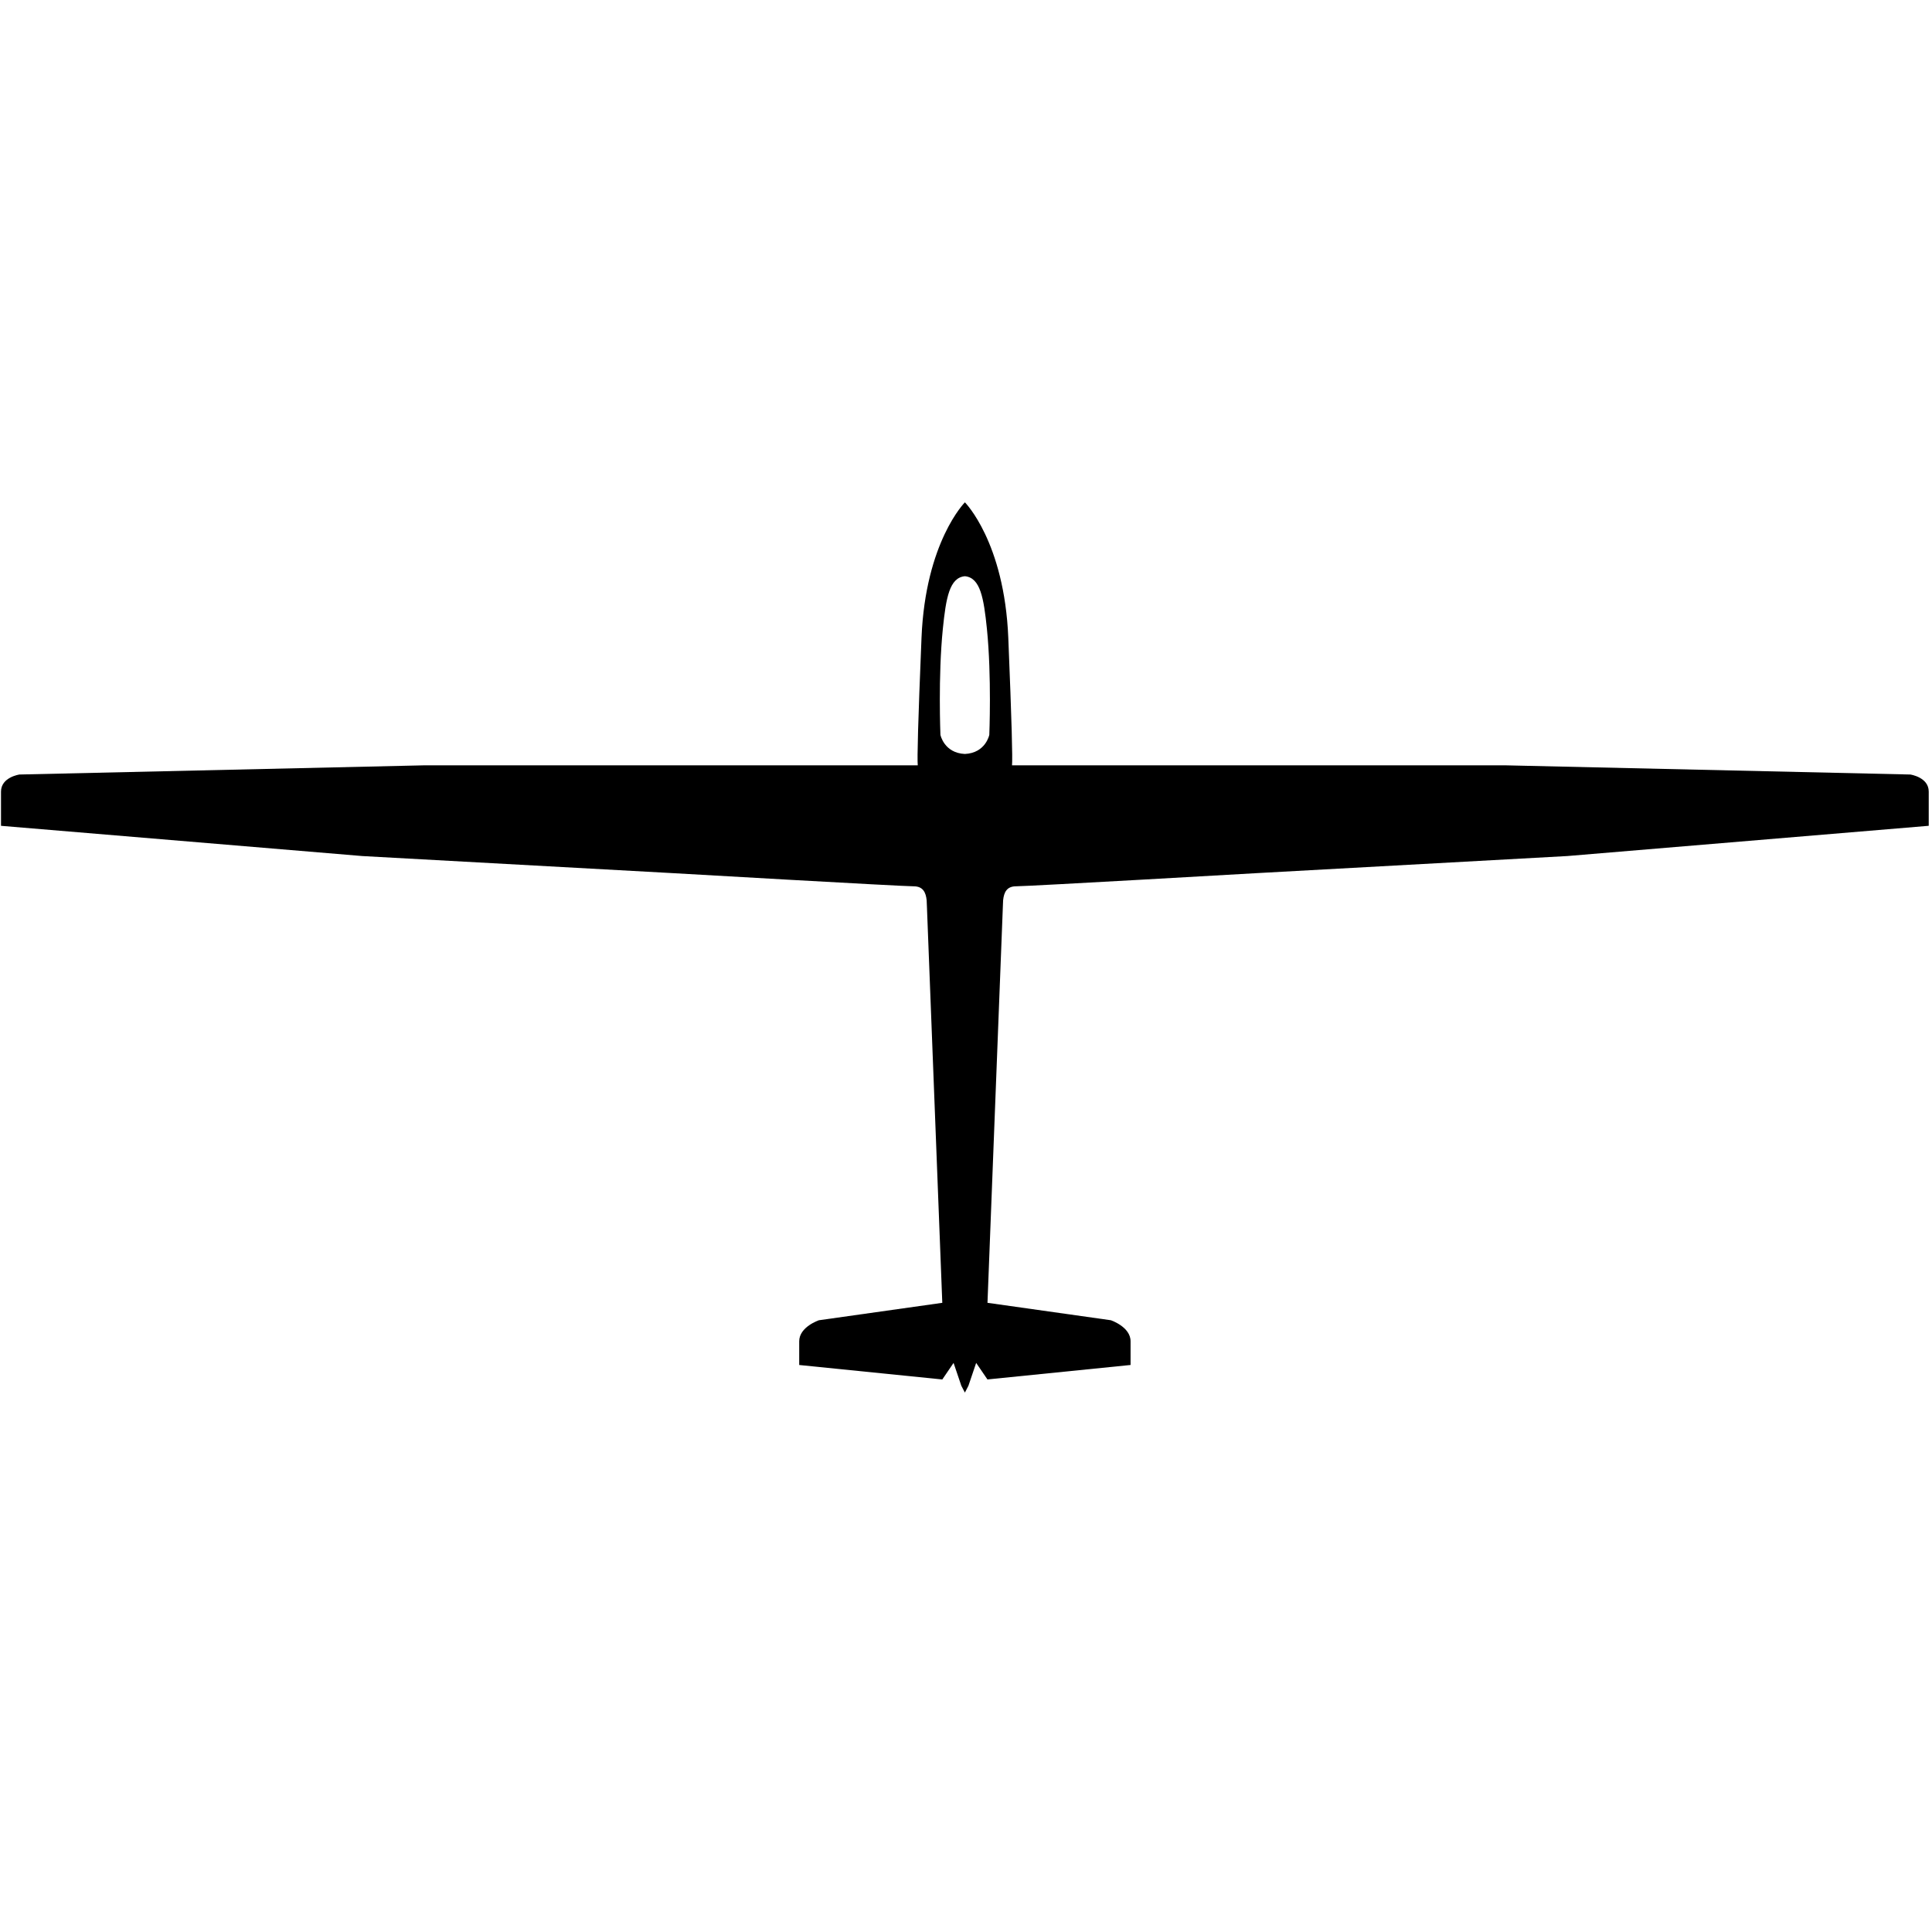 <svg xmlns="http://www.w3.org/2000/svg" xmlns:xlink="http://www.w3.org/1999/xlink" version="1.1" x="0px" y="0px" viewBox="0 0 100 100" enable-background="new 0 0 100 100" xml:space="preserve"><path fill="#000000" d="M98.88,40.089l-20.965-0.476H52.382c0.033-0.361-0.012-2.196-0.193-6.602  c-0.204-4.969-2.246-7.01-2.246-7.01s-2.042,2.042-2.246,7.01c-0.182,4.406-0.228,6.241-0.194,6.602H21.968L1.005,40.089  c0,0-0.953,0.136-0.953,0.885c0,0.749,0,1.77,0,1.77l18.701,1.565l16.079,0.885c0,0,11.807,0.681,12.456,0.681  c0.487,0,0.633,0.313,0.676,0.726l0.018,0.436l0,0c0,0.011,0,0.022,0.001,0.033l0.79,20.364l-6.386,0.902c0,0-1.02,0.34-1.02,1.088  c0,0.749,0,1.228,0,1.228l7.407,0.749l0.583-0.857l0.401,1.182l0.184,0.354l0.184-0.354l0.4-1.182L51.11,71.4l7.408-0.749  c0,0,0-0.479,0-1.228c0-0.748-1.023-1.088-1.023-1.088l-6.383-0.902l0.79-20.364c0.001-0.01,0.001-0.021,0.001-0.033l0,0  l0.018-0.436c0.042-0.413,0.188-0.726,0.675-0.726c0.648,0,12.457-0.681,12.457-0.681l16.078-0.885l18.7-1.565c0,0,0-1.021,0-1.77  C99.831,40.226,98.88,40.089,98.88,40.089z M51.206,38.037c0,0-0.187,0.938-1.264,0.988c-1.078-0.05-1.265-0.988-1.265-0.988  s-0.125-3.021,0.124-5.486c0.163-1.602,0.342-2.653,1.141-2.726c0.799,0.073,0.977,1.124,1.141,2.726  C51.332,35.016,51.206,38.037,51.206,38.037z"></path></svg>